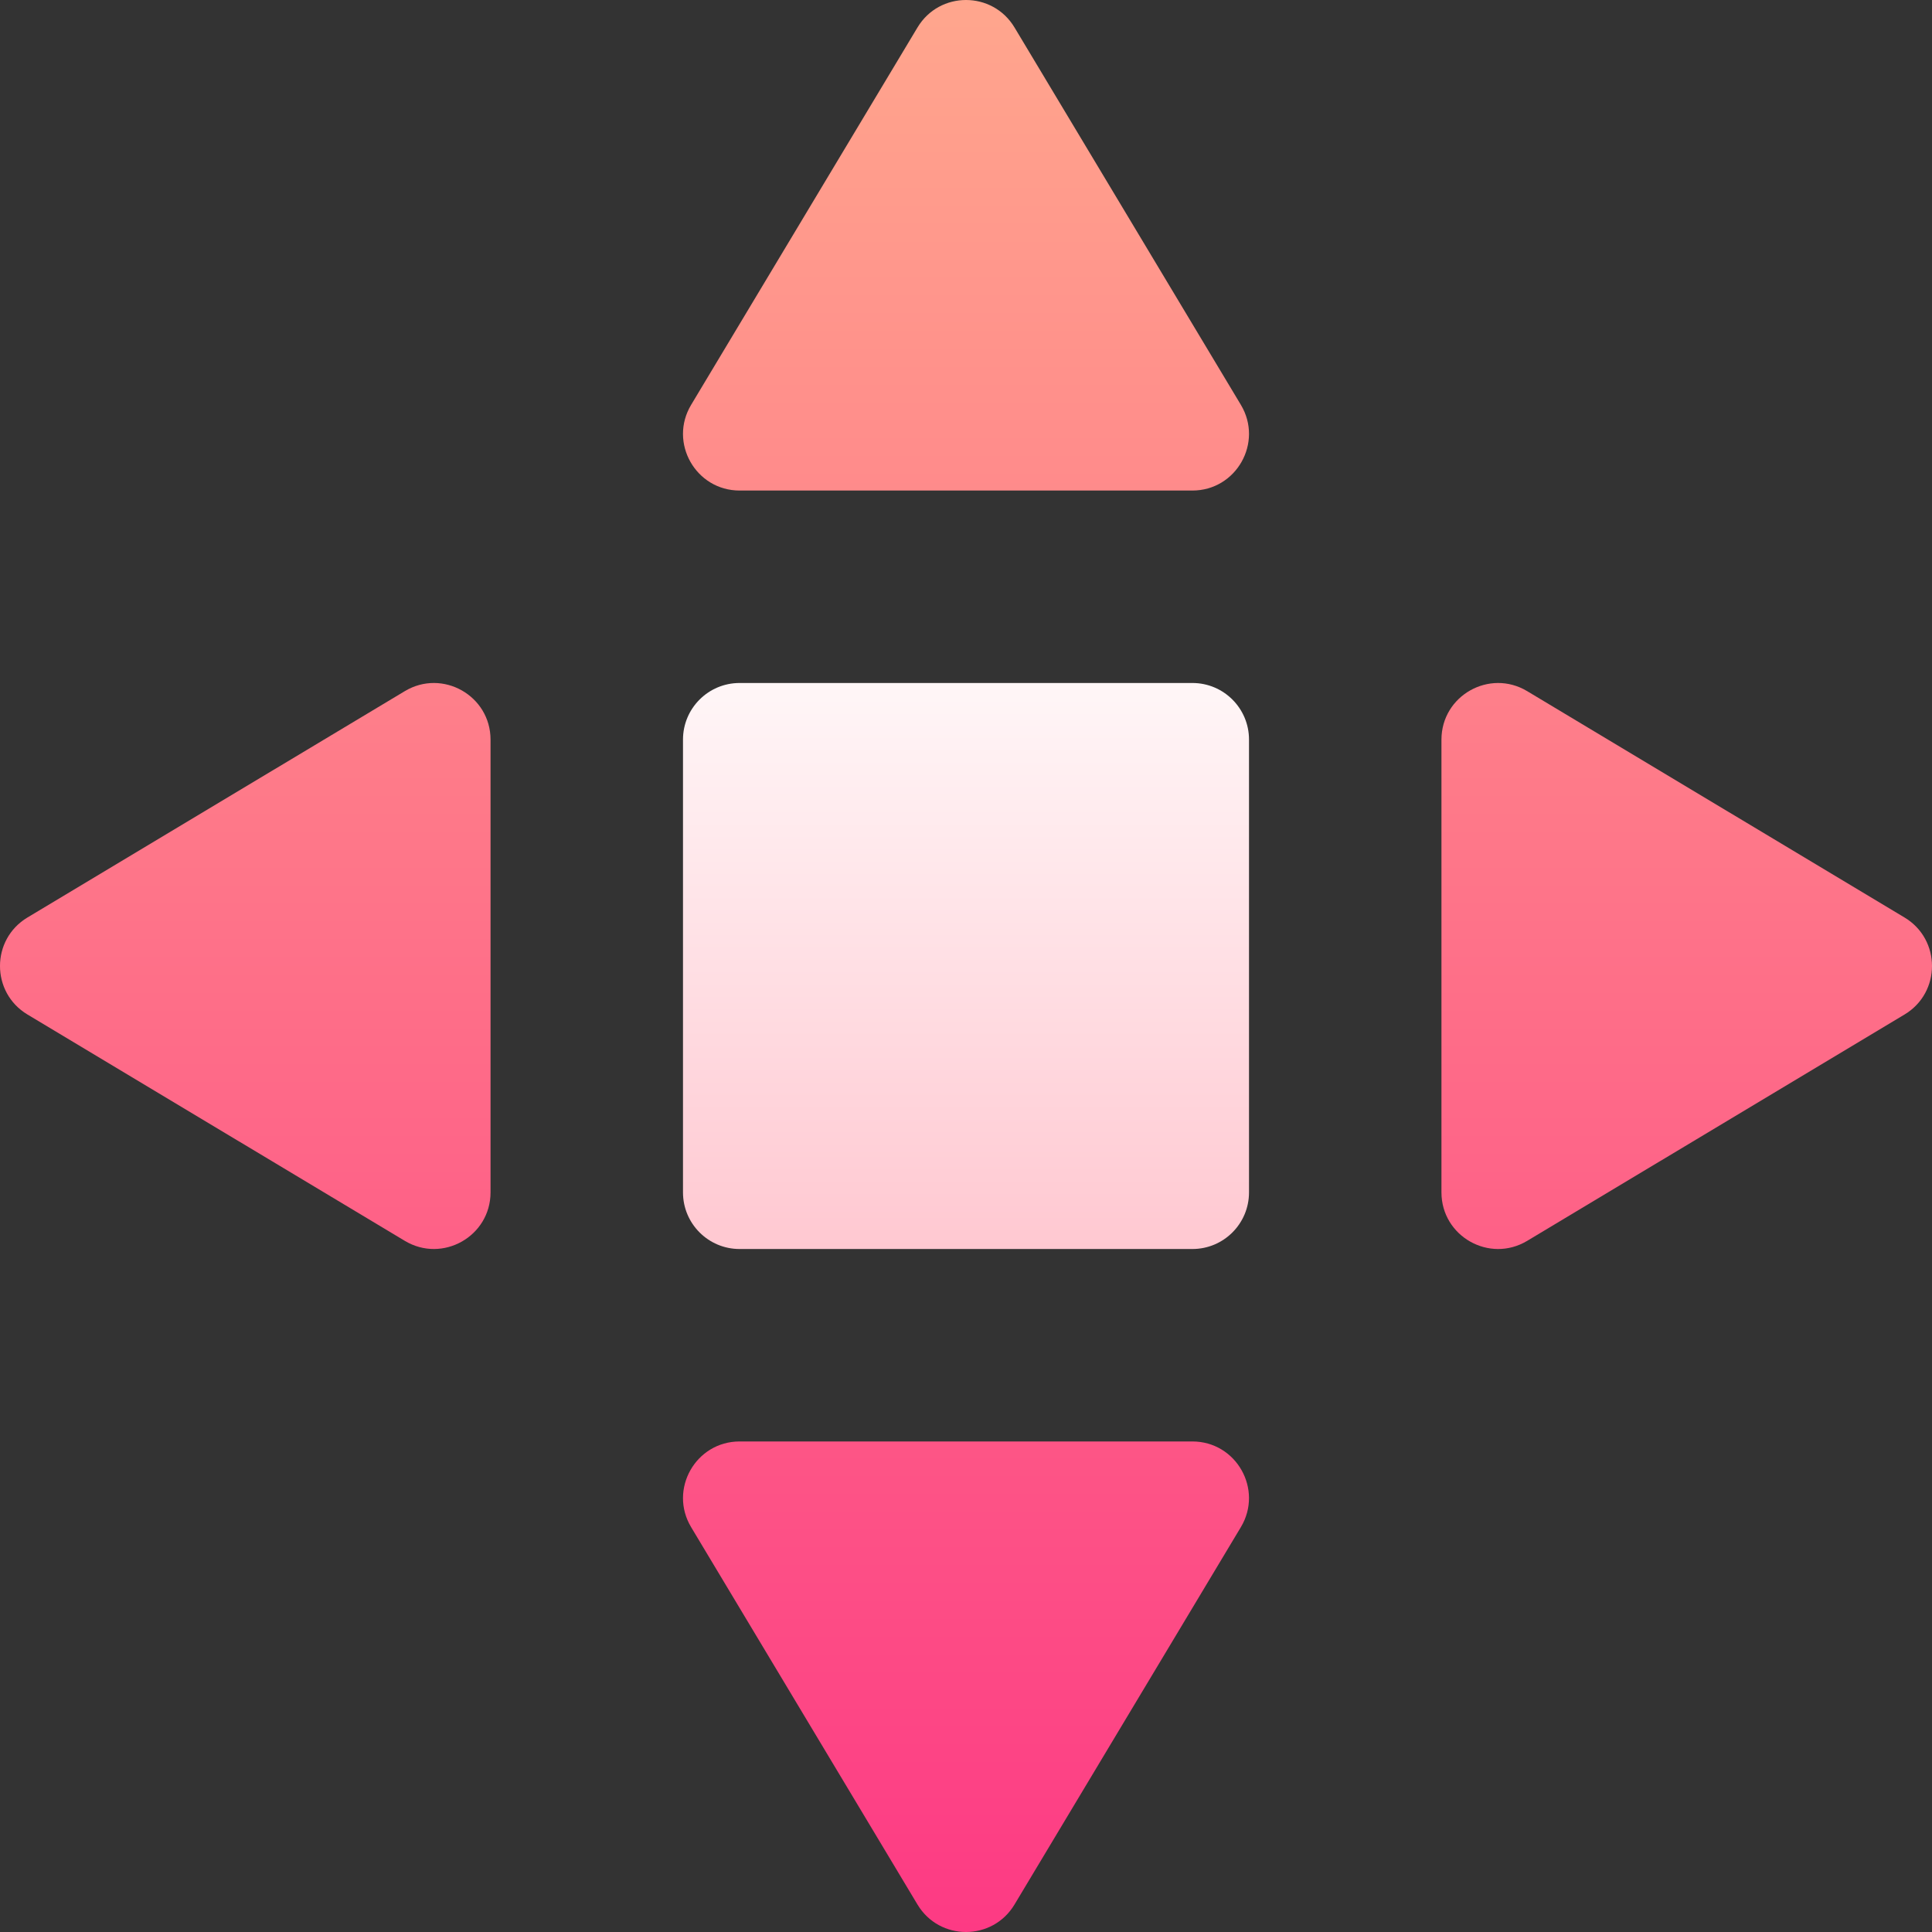<svg id="Layer_1" enable-background="new 0 0 512 512" height="512" viewBox="0 0 512 512" width="512" xmlns="http://www.w3.org/2000/svg" xmlns:xlink="http://www.w3.org/1999/xlink"><rect x="0" y="0" width="512" height="512" fill="#333333" stroke="none"/><linearGradient id="SVGID_1_" gradientUnits="userSpaceOnUse" x1="256" x2="256" y1="331" y2="181"><stop offset="0" stop-color="#ffc8d1"/><stop offset="1" stop-color="#fff6f7"/></linearGradient><linearGradient id="SVGID_2_" gradientUnits="userSpaceOnUse" x1="256" x2="256" y1="512" y2="0"><stop offset="0" stop-color="#fd3a84"/><stop offset="1" stop-color="#ffa68d"/></linearGradient><path d="m316 331h-120c-8.284 0-15-6.716-15-15v-120c0-8.284 6.716-15 15-15h120c8.284 0 15 6.716 15 15v120c0 8.284-6.716 15-15 15z" fill="url(#SVGID_1_)"/><path d="m382 315.982v-119.964c0-11.656 12.72-18.855 22.717-12.858l100 59.982c9.71 5.824 9.71 19.892 0 25.717l-100 59.982c-9.997 5.996-22.717-1.204-22.717-12.859zm-274.718 12.858-100-59.982c-9.71-5.824-9.71-19.892 0-25.717l100-59.982c9.998-5.997 22.717 1.203 22.717 12.858v119.963c.001 11.657-12.719 18.857-22.717 12.86zm208.7-198.84h-119.964c-11.656 0-18.855-12.72-12.858-22.717l59.982-100c5.824-9.71 19.892-9.71 25.717 0l59.982 100c5.996 9.997-1.204 22.717-12.859 22.717zm-72.84 374.717-59.982-100c-5.997-9.997 1.203-22.717 12.858-22.717h119.963c11.656 0 18.855 12.72 12.858 22.717l-59.982 100c-5.823 9.71-19.891 9.71-25.715 0z" fill="url(#SVGID_2_)"/></svg>